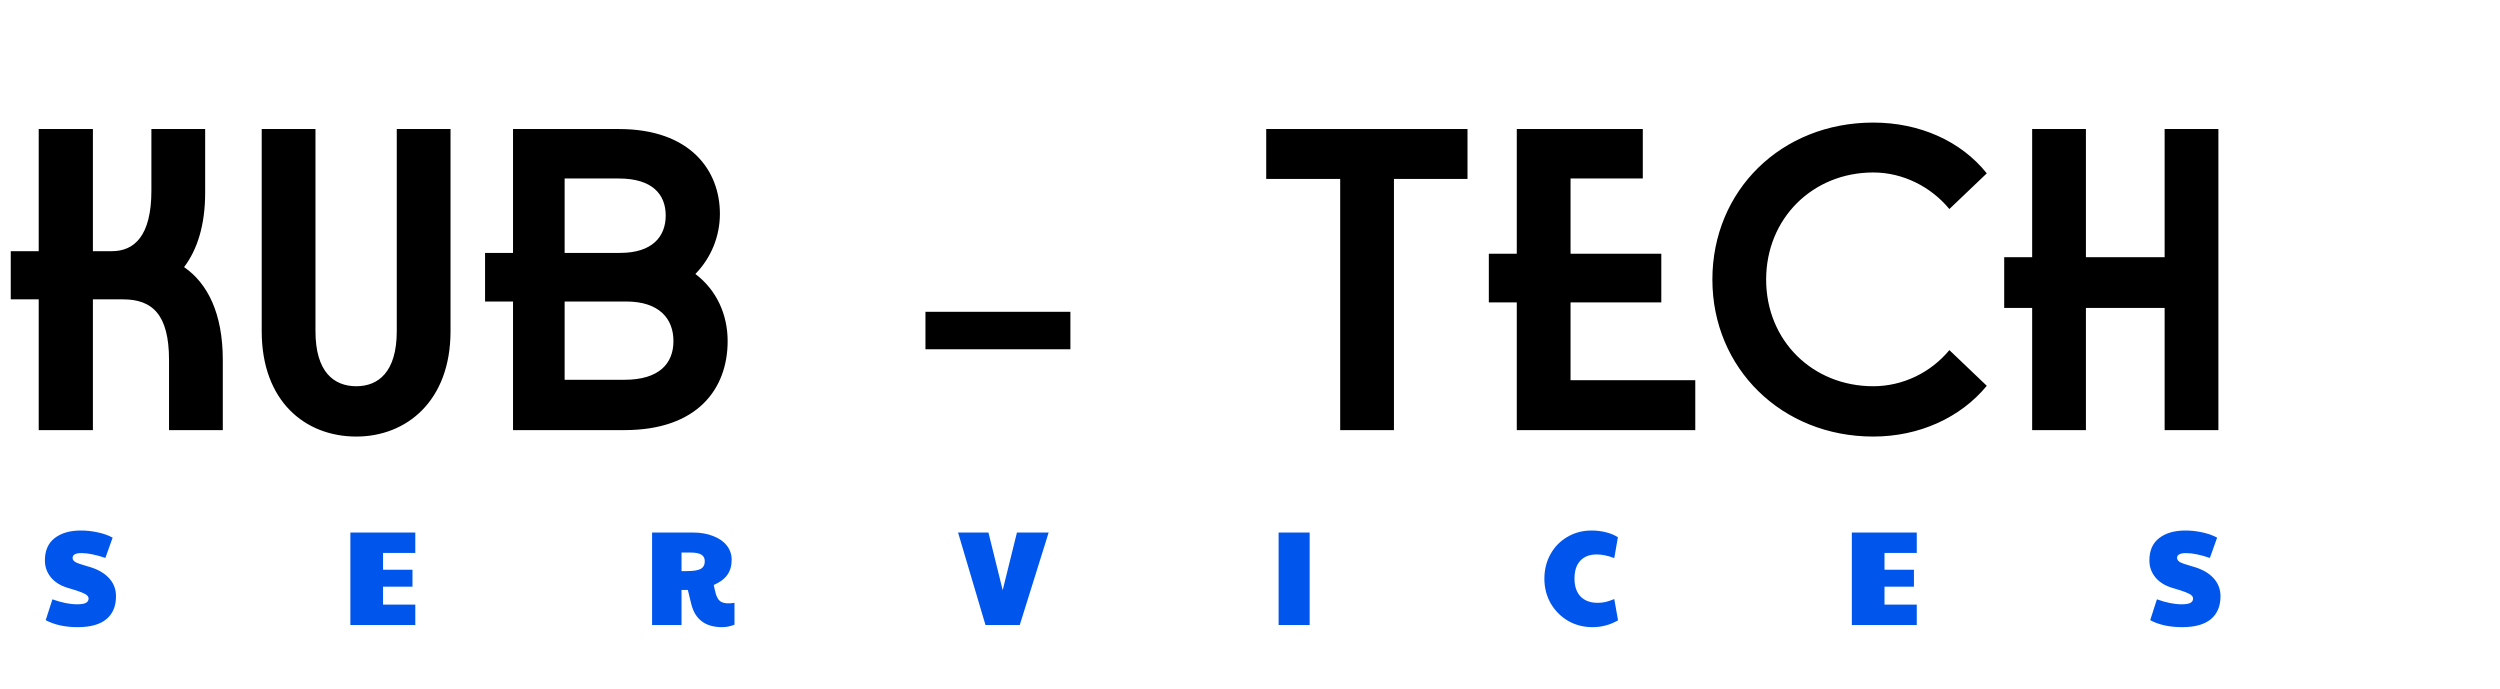 <svg width="744" height="205" viewBox="0 0 744 205" fill="none" xmlns="http://www.w3.org/2000/svg">
<g filter="url(#filter0_d_29_74)">
<path d="M19.12 180.64C15.36 180.64 12.187 179.947 9.6 178.56L11.6 172.36C14.347 173.347 16.8 173.84 18.96 173.84C20.133 173.84 20.987 173.707 21.52 173.44C22.08 173.147 22.36 172.72 22.36 172.16C22.36 171.787 22.213 171.467 21.92 171.2C21.627 170.907 21.04 170.587 20.16 170.24C19.28 169.893 17.96 169.467 16.2 168.96C14.04 168.32 12.36 167.28 11.16 165.84C9.96 164.373 9.36 162.693 9.36 160.8C9.36 157.867 10.32 155.653 12.24 154.16C14.187 152.64 16.8 151.88 20.08 151.88C21.787 151.88 23.467 152.067 25.12 152.44C26.773 152.787 28.24 153.307 29.52 154L27.36 160.04C25.867 159.533 24.56 159.173 23.44 158.96C22.347 158.72 21.28 158.6 20.24 158.6C18.48 158.6 17.6 159.08 17.6 160.04C17.6 160.52 17.88 160.933 18.44 161.28C19.027 161.6 20.213 162.013 22 162.52C24.8 163.267 26.92 164.413 28.36 165.96C29.8 167.48 30.52 169.307 30.52 171.44C30.52 174.4 29.56 176.68 27.64 178.28C25.72 179.853 22.88 180.64 19.12 180.64ZM100.272 152.48H119.592V158.56H109.992V163.56H118.752V168.6H109.992V173.92H119.592V180H100.272V152.48ZM210.901 180.64C205.888 180.64 202.821 178.32 201.701 173.68L200.701 169.56H198.821V180H190.061V152.48H202.181C204.474 152.48 206.488 152.827 208.221 153.52C209.981 154.187 211.341 155.133 212.301 156.36C213.261 157.587 213.741 159 213.741 160.6C213.741 162.387 213.301 163.893 212.421 165.12C211.568 166.32 210.234 167.307 208.421 168.08C208.608 169.093 208.821 170.013 209.061 170.84C209.381 171.853 209.821 172.56 210.381 172.96C210.941 173.36 211.754 173.56 212.821 173.56C213.194 173.56 213.781 173.507 214.581 173.4V179.92C213.328 180.4 212.101 180.64 210.901 180.64ZM200.341 163.96C202.314 163.96 203.701 163.747 204.501 163.32C205.328 162.867 205.741 162.107 205.741 161.04C205.741 160.133 205.408 159.48 204.741 159.08C204.074 158.653 203.021 158.44 201.581 158.44H198.821V163.96H200.341ZM281.119 152.48H290.159L294.399 169.64L298.639 152.48H308.079L299.479 180H289.279L281.119 152.48ZM376.514 152.48H385.754V180H376.514V152.48ZM469.927 180.64C467.261 180.64 464.834 180.013 462.647 178.76C460.487 177.48 458.767 175.747 457.487 173.56C456.234 171.347 455.607 168.907 455.607 166.24C455.607 163.52 456.221 161.067 457.447 158.88C458.674 156.693 460.354 154.987 462.487 153.76C464.621 152.507 467.021 151.88 469.687 151.88C471.127 151.88 472.541 152.053 473.927 152.4C475.314 152.747 476.501 153.24 477.487 153.88L476.407 160.08C474.487 159.36 472.754 159 471.207 159C469.074 159 467.434 159.627 466.287 160.88C465.141 162.107 464.567 163.88 464.567 166.2C464.567 168.467 465.167 170.24 466.367 171.52C467.594 172.773 469.287 173.4 471.447 173.4C472.274 173.4 473.047 173.32 473.767 173.16C474.487 173 475.367 172.707 476.407 172.28L477.527 178.6C475.207 179.96 472.674 180.64 469.927 180.64ZM547.108 152.48H566.428V158.56H556.828V163.56H565.588V168.6H556.828V173.92H566.428V180H547.108V152.48ZM645.417 180.64C641.657 180.64 638.484 179.947 635.897 178.56L637.897 172.36C640.644 173.347 643.097 173.84 645.257 173.84C646.43 173.84 647.284 173.707 647.817 173.44C648.377 173.147 648.657 172.72 648.657 172.16C648.657 171.787 648.51 171.467 648.217 171.2C647.924 170.907 647.337 170.587 646.457 170.24C645.577 169.893 644.257 169.467 642.497 168.96C640.337 168.32 638.657 167.28 637.457 165.84C636.257 164.373 635.657 162.693 635.657 160.8C635.657 157.867 636.617 155.653 638.537 154.16C640.484 152.64 643.097 151.88 646.377 151.88C648.084 151.88 649.764 152.067 651.417 152.44C653.07 152.787 654.537 153.307 655.817 154L653.657 160.04C652.164 159.533 650.857 159.173 649.737 158.96C648.644 158.72 647.577 158.6 646.537 158.6C644.777 158.6 643.897 159.08 643.897 160.04C643.897 160.52 644.177 160.933 644.737 161.28C645.324 161.6 646.51 162.013 648.297 162.52C651.097 163.267 653.217 164.413 654.657 165.96C656.097 167.48 656.817 169.307 656.817 171.44C656.817 174.4 655.857 176.68 653.937 178.28C652.017 179.853 649.177 180.64 645.417 180.64Z" fill="#0055ED"/>
</g>
<path d="M54.784 79.488C61.824 84.352 66.304 93.312 66.304 107.136V128H50.304V107.136C50.304 93.568 45.312 89.088 36.608 89.088H27.648V128H11.52V89.088H3.2V74.752H11.52V38.4H27.648V74.752H33.28C39.936 74.752 45.056 70.272 45.056 56.704V38.4H61.056V57.344C61.056 66.944 58.752 74.24 54.784 79.488ZM77.885 98.56V38.4H93.885V98.56C93.885 110.72 99.389 114.944 106.045 114.944C112.573 114.944 118.077 110.72 118.077 98.56V38.4H134.077V98.56C134.077 119.424 120.893 129.92 106.045 129.92C90.813 129.92 77.885 119.424 77.885 98.56ZM206.947 81.536C213.347 86.4 216.547 93.696 216.547 101.504C216.547 115.584 207.715 128 185.827 128H152.675V89.728H144.355V75.264H152.675V38.4H184.163C205.539 38.4 214.243 50.816 214.243 63.616C214.243 70.272 211.683 76.672 206.947 81.536ZM184.163 53.12H168.035V75.264H184.547C194.147 75.264 198.115 70.4 198.115 64.128C198.115 57.856 194.147 53.12 184.163 53.12ZM168.035 113.024H185.827C196.195 113.024 200.419 108.16 200.419 101.504C200.419 94.848 196.195 89.728 186.339 89.728H168.035V113.024ZM318.551 103.936H275.415V92.8H318.551V103.936ZM376.825 38.4H436.729V53.248H414.841V128H398.841V53.248H376.825V38.4ZM467.395 89.984V113.152H504.515V128H451.395V89.984H443.075V75.52H451.395V38.4H488.899V53.12H467.395V75.52H494.403V89.984H467.395ZM557.477 129.92C530.213 129.92 509.605 109.568 509.605 83.2C509.605 56.704 530.085 36.48 557.477 36.48C571.301 36.48 583.589 41.984 591.269 51.584L580.133 62.208C574.629 55.552 566.309 51.328 557.477 51.328C539.429 51.328 525.605 65.024 525.605 83.2C525.605 101.376 539.429 114.944 557.477 114.944C566.309 114.944 574.629 110.848 580.133 104.192L591.269 114.816C583.461 124.288 571.173 129.92 557.477 129.92ZM644.194 76.544V38.4H660.194V128H644.194V91.648H620.77V128H604.77V91.648H596.45V76.544H604.77V38.4H620.77V76.544H644.194Z" fill="black"/>
<defs>
<filter id="filter0_d_29_74" x="9.36" y="151.88" width="655.457" height="38.76" filterUnits="userSpaceOnUse" color-interpolation-filters="sRGB">
<feFlood flood-opacity="0" result="BackgroundImageFix"/>
<feColorMatrix in="SourceAlpha" type="matrix" values="0 0 0 0 0 0 0 0 0 0 0 0 0 0 0 0 0 0 127 0" result="hardAlpha"/>
<feOffset dx="4" dy="6"/>
<feGaussianBlur stdDeviation="2"/>
<feComposite in2="hardAlpha" operator="out"/>
<feColorMatrix type="matrix" values="0 0 0 0 0 0 0 0 0 0 0 0 0 0 0 0 0 0 0.25 0"/>
<feBlend mode="normal" in2="BackgroundImageFix" result="effect1_dropShadow_29_74"/>
<feBlend mode="normal" in="SourceGraphic" in2="effect1_dropShadow_29_74" result="shape"/>
</filter>
</defs>
</svg>
